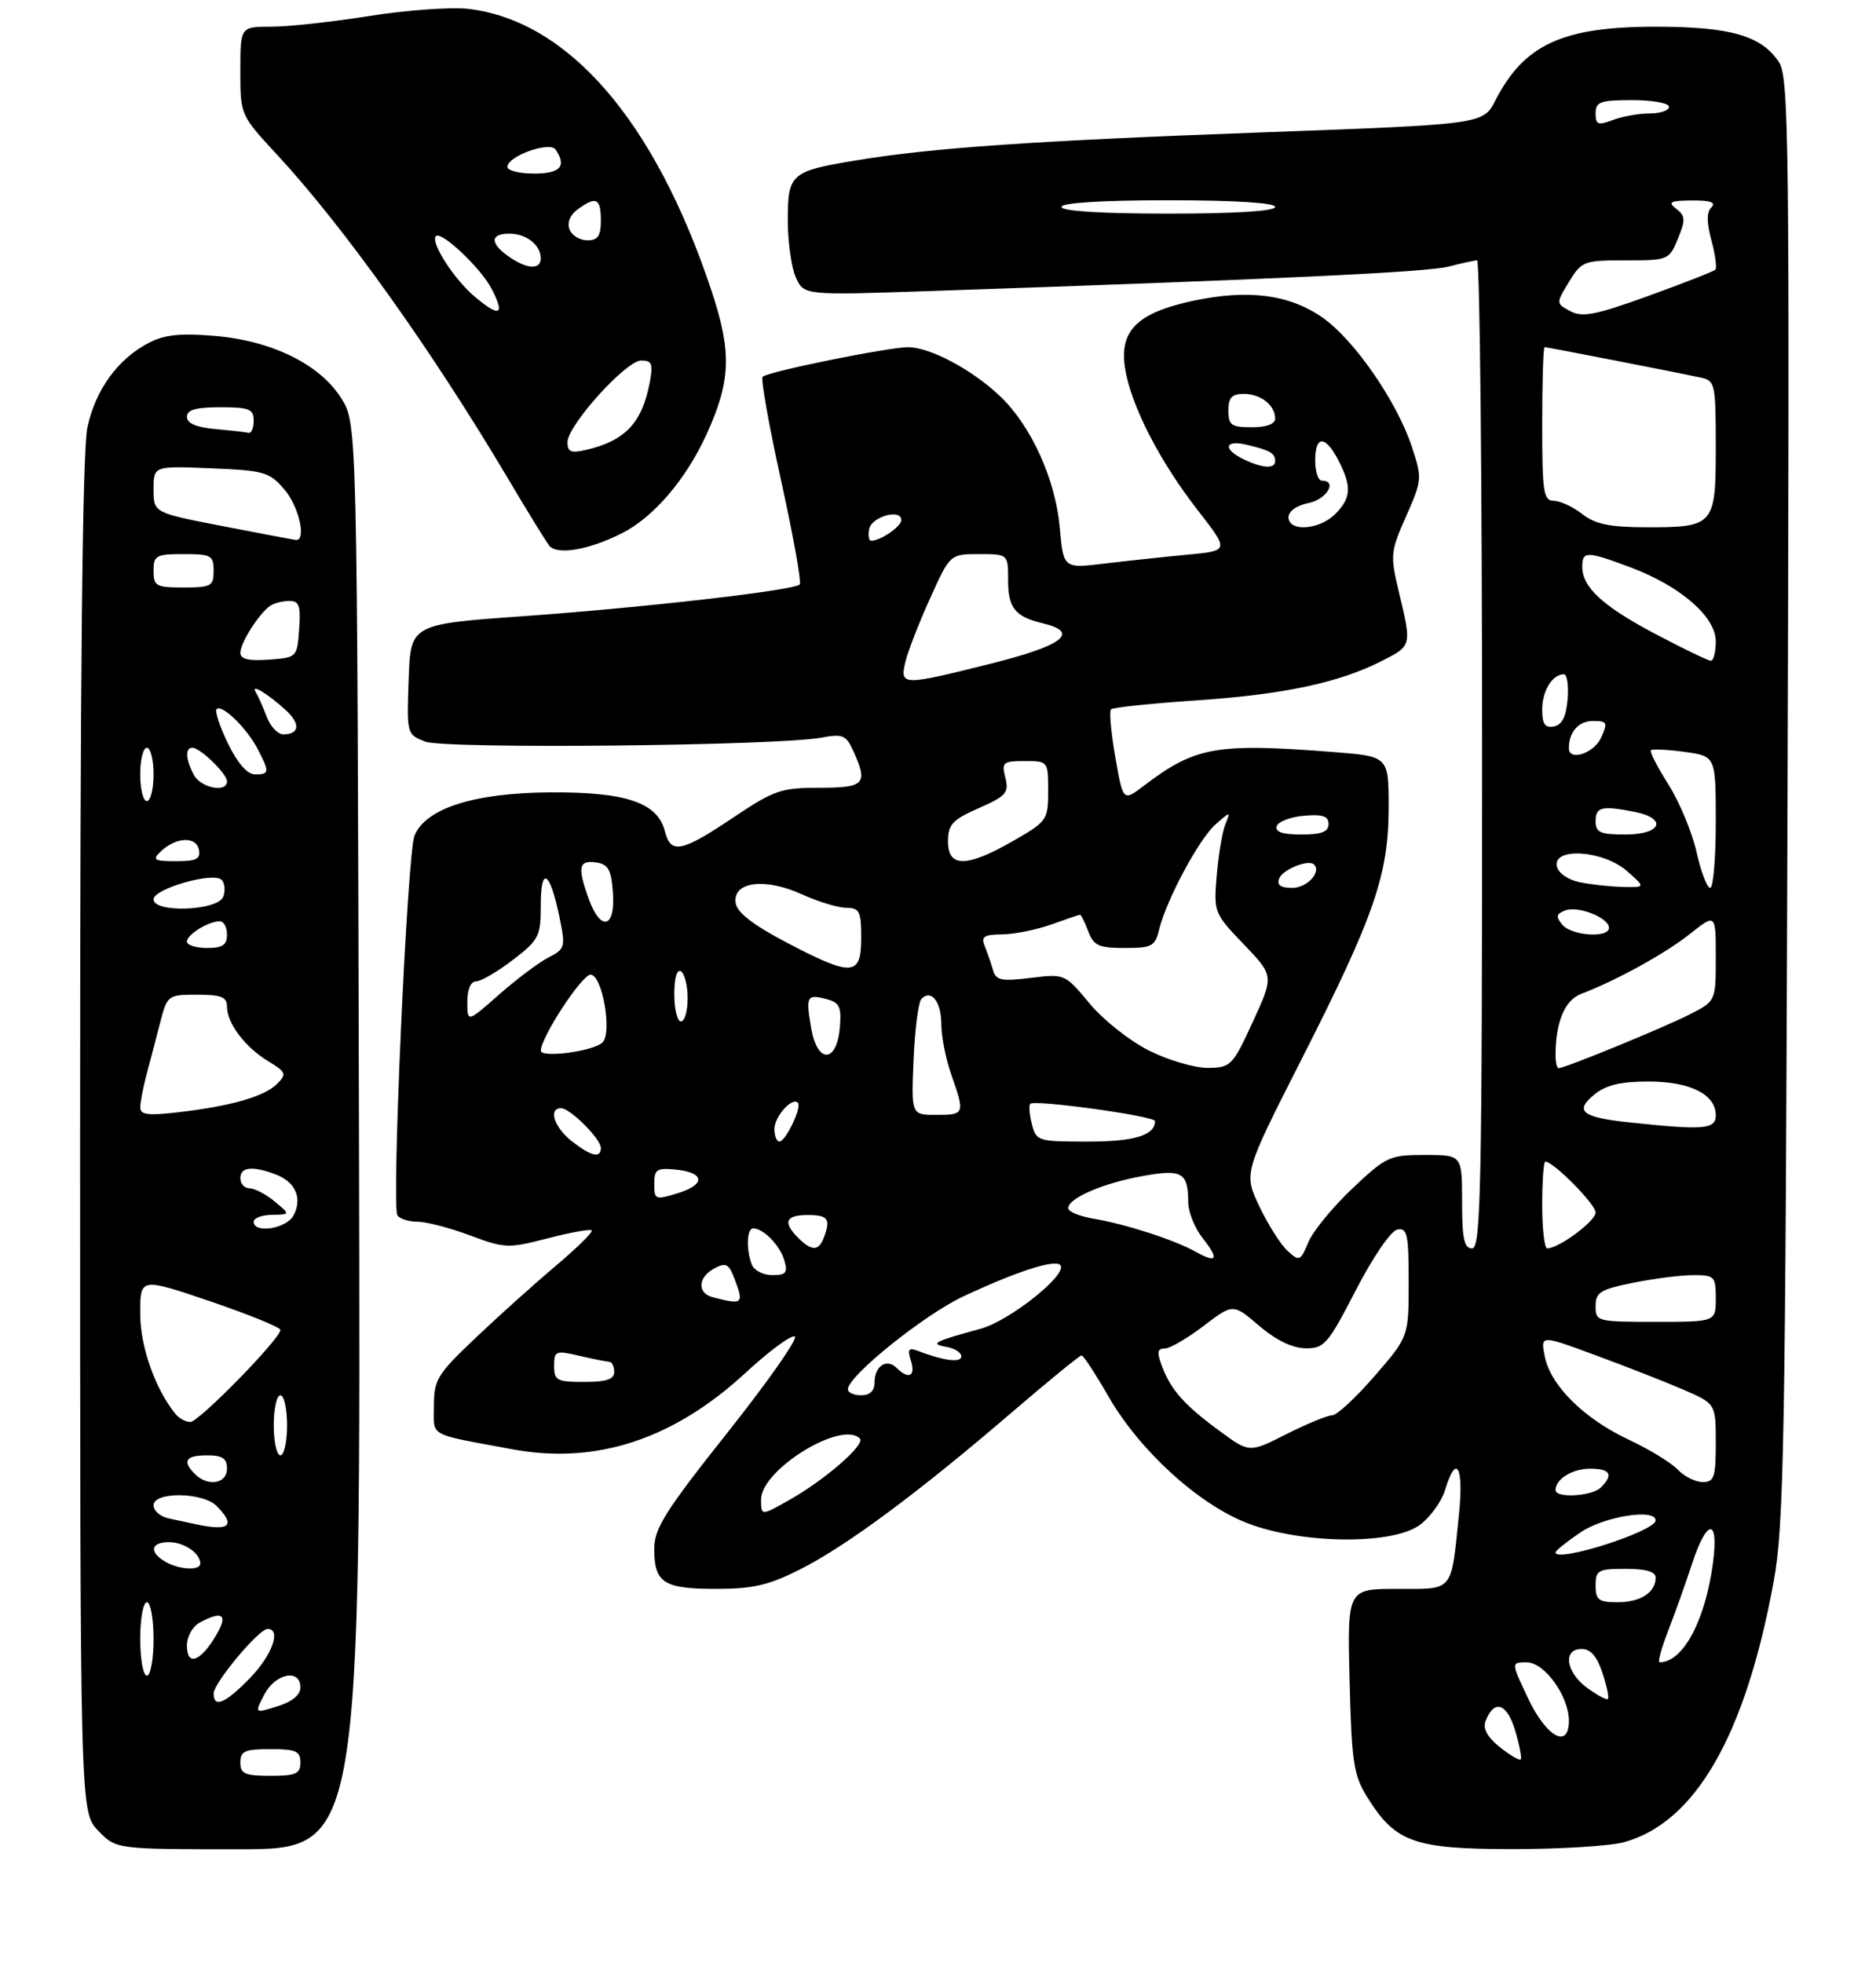 <?xml version="1.0" encoding="UTF-8" standalone="no"?>
<!DOCTYPE svg PUBLIC "-//W3C//DTD SVG 1.1//EN" "http://www.w3.org/Graphics/SVG/1.1/DTD/svg11.dtd" >
<svg xmlns="http://www.w3.org/2000/svg" xmlns:xlink="http://www.w3.org/1999/xlink" version="1.1" viewBox="0 0 281 294">
 <g >
 <path fill="currentColor"
d=" M 53.77 170.25 C 53.50 63.50 53.50 63.50 51.15 59.71 C 47.96 54.59 40.75 51.03 32.10 50.31 C 27.06 49.88 24.63 50.14 22.32 51.34 C 17.67 53.74 14.30 58.37 13.09 64.02 C 12.34 67.49 12.00 101.07 12.00 170.24 C 12.00 271.39 12.00 271.39 14.69 274.20 C 17.37 277.00 17.37 277.00 35.70 277.00 C 54.04 277.00 54.04 277.00 53.77 170.25 Z  M 243.28 275.94 C 253.97 272.97 261.44 259.95 265.67 236.92 C 267.22 228.45 267.43 216.57 267.75 119.65 C 268.07 21.34 267.96 11.58 266.47 9.32 C 263.87 5.35 259.18 4.00 248.00 4.00 C 234.05 4.00 228.29 6.65 223.98 15.06 C 222.15 18.62 222.15 18.62 188.83 19.84 C 154.90 21.08 139.57 22.14 128.07 24.05 C 118.45 25.65 118.00 26.05 118.00 32.99 C 118.00 36.24 118.55 40.11 119.21 41.57 C 120.43 44.24 120.43 44.24 139.46 43.59 C 191.36 41.83 213.81 40.77 217.00 39.93 C 218.93 39.43 220.84 39.01 221.25 39.01 C 221.66 39.00 222.00 72.30 222.00 113.00 C 222.00 178.11 221.82 187.00 220.50 187.00 C 219.31 187.00 219.00 185.56 219.00 180.00 C 219.00 173.00 219.00 173.00 213.44 173.00 C 208.13 173.00 207.64 173.23 202.54 178.05 C 199.60 180.83 196.65 184.44 195.97 186.08 C 194.79 188.91 194.64 188.98 192.87 187.38 C 191.85 186.46 189.95 183.46 188.64 180.72 C 186.28 175.74 186.28 175.74 194.98 158.62 C 205.85 137.23 208.00 131.00 208.00 120.95 C 208.00 113.30 208.00 113.30 199.75 112.65 C 182.15 111.28 179.06 111.83 171.36 117.68 C 168.22 120.07 168.22 120.07 167.06 113.42 C 166.42 109.76 166.13 106.53 166.41 106.25 C 166.70 105.97 172.46 105.37 179.21 104.91 C 192.31 104.03 200.61 102.26 207.03 98.98 C 211.47 96.72 211.47 96.75 209.54 88.70 C 208.22 83.15 208.26 82.65 210.62 77.33 C 213.02 71.89 213.04 71.64 211.46 66.87 C 209.19 60.05 202.79 50.82 198.04 47.53 C 193.09 44.10 186.96 43.31 178.75 45.05 C 170.30 46.85 167.58 49.57 168.54 55.29 C 169.47 60.88 173.72 69.13 179.46 76.50 C 184.13 82.50 184.13 82.50 177.81 83.09 C 174.34 83.42 168.75 84.02 165.40 84.42 C 159.29 85.16 159.29 85.16 158.74 79.02 C 158.08 71.76 154.45 63.77 149.79 59.34 C 145.63 55.37 139.28 52.00 136.01 52.01 C 132.94 52.03 114.99 55.67 114.23 56.44 C 113.93 56.74 115.18 63.74 117.00 72.00 C 118.82 80.26 120.08 87.26 119.78 87.55 C 118.89 88.44 96.64 90.99 78.50 92.29 C 61.50 93.50 61.50 93.50 61.21 101.76 C 60.92 109.98 60.93 110.02 63.71 111.09 C 66.68 112.22 116.41 111.72 123.05 110.49 C 126.21 109.90 126.73 110.11 127.80 112.46 C 130.06 117.43 129.55 118.00 122.74 118.00 C 116.98 118.00 115.94 118.36 109.77 122.50 C 102.08 127.66 100.46 127.98 99.59 124.52 C 98.52 120.23 93.79 118.62 82.43 118.69 C 71.00 118.76 63.74 121.08 62.08 125.19 C 61.00 127.87 58.63 180.59 59.52 182.03 C 59.85 182.57 61.20 183.00 62.52 183.00 C 63.84 183.00 67.39 183.92 70.39 185.05 C 75.62 187.00 76.13 187.02 82.04 185.49 C 85.44 184.61 88.41 184.07 88.63 184.30 C 88.86 184.53 86.45 186.91 83.27 189.59 C 80.10 192.26 74.69 197.12 71.25 200.39 C 65.49 205.85 65.00 206.65 65.00 210.58 C 65.00 215.31 63.87 214.69 76.70 217.08 C 89.28 219.43 100.91 215.61 111.77 205.55 C 115.18 202.40 118.45 199.98 119.04 200.18 C 119.63 200.38 115.14 206.81 109.06 214.47 C 99.62 226.37 98.00 228.93 98.00 232.00 C 98.00 237.10 99.39 238.00 107.23 238.00 C 112.80 238.00 115.13 237.46 119.90 235.05 C 126.77 231.58 137.59 223.56 151.50 211.61 C 157.00 206.89 161.72 203.03 162.00 203.03 C 162.28 203.02 164.07 205.77 166.00 209.12 C 170.64 217.21 179.38 225.22 186.72 228.11 C 194.81 231.29 208.55 231.46 212.67 228.42 C 214.23 227.27 215.93 224.91 216.46 223.17 C 218.12 217.66 219.27 219.64 218.54 226.75 C 217.32 238.65 217.85 238.00 209.30 238.00 C 201.81 238.00 201.81 238.00 202.15 251.75 C 202.46 263.98 202.75 265.91 204.78 269.17 C 209.01 275.98 211.77 276.96 226.50 276.98 C 233.65 276.98 241.20 276.52 243.28 275.94 Z  M 93.09 79.91 C 97.83 77.55 102.71 71.87 105.79 65.15 C 109.50 57.05 109.64 52.78 106.55 43.48 C 98.09 18.10 85.15 3.11 70.17 1.33 C 67.60 1.03 60.95 1.51 55.38 2.39 C 49.82 3.28 43.18 4.00 40.63 4.00 C 36.00 4.00 36.00 4.00 36.00 10.62 C 36.00 17.23 36.00 17.23 41.49 23.16 C 51.49 33.96 64.65 52.41 75.98 71.50 C 78.91 76.45 81.74 81.04 82.25 81.71 C 83.38 83.19 88.11 82.41 93.09 79.91 Z  M 36.00 264.00 C 36.00 262.30 36.67 262.00 40.50 262.00 C 44.33 262.00 45.00 262.30 45.00 264.00 C 45.00 265.70 44.33 266.00 40.50 266.00 C 36.67 266.00 36.00 265.70 36.00 264.00 Z  M 39.59 253.83 C 41.23 250.65 45.00 249.90 45.00 252.76 C 45.00 253.88 43.76 254.90 41.56 255.59 C 38.12 256.66 38.12 256.66 39.59 253.83 Z  M 32.00 253.68 C 32.00 252.10 38.76 244.00 40.08 244.00 C 42.17 244.00 40.77 247.93 37.45 251.35 C 33.74 255.16 32.00 255.91 32.00 253.68 Z  M 21.00 245.50 C 21.00 242.47 21.45 240.00 22.00 240.00 C 22.55 240.00 23.00 242.47 23.00 245.50 C 23.00 248.53 22.55 251.00 22.00 251.00 C 21.45 251.00 21.00 248.53 21.00 245.50 Z  M 28.00 246.50 C 28.00 245.12 28.84 243.62 29.93 243.04 C 33.38 241.19 34.20 241.85 32.36 244.97 C 30.02 248.93 28.00 249.64 28.00 246.50 Z  M 24.75 233.92 C 22.29 232.49 22.57 231.00 25.30 231.00 C 27.57 231.00 30.00 232.65 30.00 234.20 C 30.00 235.31 26.85 235.15 24.75 233.92 Z  M 29.50 228.35 C 28.40 228.11 26.49 227.71 25.25 227.44 C 24.01 227.18 23.00 226.30 23.00 225.48 C 23.00 223.42 30.35 223.49 32.43 225.57 C 35.36 228.51 34.43 229.39 29.50 228.35 Z  M 29.20 220.80 C 27.25 218.85 27.80 218.00 31.00 218.00 C 33.33 218.00 34.00 218.44 34.00 220.00 C 34.00 222.26 31.13 222.73 29.20 220.80 Z  M 41.00 213.50 C 41.00 211.03 41.45 209.00 42.00 209.00 C 42.55 209.00 43.00 211.03 43.00 213.50 C 43.00 215.97 42.55 218.00 42.00 218.00 C 41.45 218.00 41.00 215.97 41.00 213.50 Z  M 26.24 211.75 C 23.19 207.93 21.00 201.67 21.00 196.72 C 21.00 191.37 21.00 191.37 31.50 194.93 C 37.27 196.90 42.00 198.82 42.00 199.21 C 42.00 200.52 29.79 213.00 28.51 213.00 C 27.81 213.00 26.79 212.44 26.24 211.75 Z  M 38.00 183.00 C 38.00 182.45 39.24 181.99 40.75 181.97 C 43.50 181.93 43.50 181.93 41.14 179.97 C 39.84 178.89 38.15 178.00 37.39 178.00 C 36.63 178.00 36.00 177.32 36.00 176.50 C 36.00 174.79 37.79 174.59 41.30 175.92 C 44.27 177.05 45.34 179.50 43.96 182.07 C 42.90 184.06 38.00 184.82 38.00 183.00 Z  M 21.01 165.89 C 21.01 165.12 21.43 162.93 21.94 161.00 C 22.45 159.07 23.37 155.59 23.97 153.25 C 25.06 149.05 25.13 149.00 29.54 149.00 C 33.15 149.00 34.00 149.34 34.00 150.78 C 34.00 153.27 36.70 156.85 40.17 158.96 C 42.87 160.60 42.98 160.88 41.51 162.35 C 39.61 164.25 34.63 165.68 26.75 166.60 C 22.19 167.14 21.00 166.99 21.01 165.89 Z  M 28.00 141.04 C 28.00 139.98 31.22 138.00 32.93 138.00 C 33.52 138.00 34.00 138.90 34.00 140.00 C 34.00 141.56 33.33 142.00 31.00 142.00 C 29.35 142.00 28.00 141.57 28.00 141.04 Z  M 23.00 134.71 C 23.00 133.13 31.96 130.56 33.19 131.79 C 33.67 132.27 33.78 133.42 33.43 134.33 C 32.62 136.44 23.00 136.79 23.00 134.71 Z  M 24.04 127.58 C 26.28 125.40 29.37 125.22 29.79 127.25 C 30.08 128.67 29.44 129.00 26.36 129.00 C 23.07 129.00 22.76 128.81 24.04 127.58 Z  M 21.00 116.00 C 21.00 113.80 21.45 112.00 22.00 112.00 C 22.55 112.00 23.00 113.80 23.00 116.00 C 23.00 118.20 22.55 120.00 22.00 120.00 C 21.45 120.00 21.00 118.20 21.00 116.00 Z  M 29.04 116.07 C 27.79 113.75 27.70 112.00 28.81 112.00 C 29.98 112.00 34.00 115.90 34.00 117.04 C 34.00 118.80 30.09 118.03 29.04 116.07 Z  M 34.15 111.38 C 32.92 108.84 32.15 106.52 32.45 106.22 C 33.24 105.43 36.98 109.07 38.60 112.20 C 40.40 115.68 40.37 116.00 38.20 116.00 C 37.05 116.00 35.59 114.33 34.15 111.38 Z  M 39.95 107.36 C 39.39 105.90 38.66 104.26 38.32 103.70 C 37.47 102.33 39.92 103.78 42.72 106.29 C 45.04 108.38 44.91 110.00 42.42 110.00 C 41.61 110.00 40.50 108.81 39.95 107.36 Z  M 36.00 97.78 C 36.00 96.31 38.78 91.92 40.44 90.77 C 41.02 90.36 42.31 90.02 43.31 90.02 C 44.82 90.00 45.06 90.70 44.81 94.25 C 44.50 98.48 44.48 98.50 40.25 98.81 C 37.22 99.03 36.00 98.73 36.00 97.78 Z  M 23.00 85.50 C 23.00 83.20 23.37 83.00 27.50 83.00 C 31.63 83.00 32.00 83.20 32.00 85.50 C 32.00 87.80 31.63 88.00 27.50 88.00 C 23.37 88.00 23.00 87.80 23.00 85.50 Z  M 33.25 78.79 C 23.00 76.80 23.00 76.80 23.00 73.30 C 23.00 69.79 23.00 69.79 31.59 70.15 C 39.55 70.47 40.35 70.70 42.59 73.31 C 44.82 75.90 45.97 81.15 44.25 80.88 C 43.84 80.82 38.89 79.88 33.25 78.79 Z  M 32.25 64.27 C 29.39 64.01 28.00 63.41 28.00 62.44 C 28.00 61.38 29.31 61.00 33.00 61.00 C 37.33 61.00 38.00 61.27 38.00 63.00 C 38.00 64.10 37.66 64.92 37.25 64.83 C 36.84 64.73 34.59 64.48 32.25 64.27 Z  M 224.65 261.70 C 222.79 260.22 222.09 258.94 222.51 257.82 C 223.79 254.49 225.71 255.08 226.94 259.18 C 227.60 261.39 227.98 263.36 227.78 263.55 C 227.58 263.75 226.17 262.92 224.65 261.70 Z  M 228.91 254.45 C 226.33 249.00 226.33 249.00 228.68 249.00 C 231.34 249.00 234.99 254.05 235.00 257.75 C 235.00 262.04 231.66 260.22 228.91 254.45 Z  M 237.75 252.84 C 234.53 250.49 234.04 247.00 236.92 247.00 C 238.24 247.00 239.22 248.12 240.02 250.57 C 240.67 252.53 241.04 254.29 240.85 254.49 C 240.65 254.68 239.26 253.94 237.75 252.84 Z  M 249.88 244.25 C 250.89 241.64 252.50 237.14 253.44 234.25 C 255.69 227.40 257.48 227.31 256.58 234.10 C 255.43 242.77 252.09 249.00 248.58 249.00 C 248.28 249.00 248.86 246.86 249.88 244.25 Z  M 239.00 237.50 C 239.00 235.20 239.37 235.00 243.50 235.00 C 246.53 235.00 248.00 235.43 248.00 236.30 C 248.00 238.53 245.73 240.00 242.30 240.00 C 239.45 240.00 239.00 239.66 239.00 237.50 Z  M 233.00 232.54 C 233.00 232.28 234.68 230.93 236.73 229.54 C 240.26 227.14 248.02 225.91 247.99 227.75 C 247.95 229.38 233.00 234.15 233.00 232.54 Z  M 114.00 224.60 C 114.00 220.15 126.08 212.70 128.80 215.48 C 129.67 216.38 123.49 221.74 118.06 224.78 C 114.00 227.06 114.00 227.06 114.00 224.60 Z  M 233.00 223.20 C 233.00 221.54 235.50 220.00 238.20 220.00 C 241.21 220.00 241.71 220.89 239.80 222.80 C 238.47 224.13 233.00 224.46 233.00 223.20 Z  M 251.29 220.12 C 250.31 219.09 247.02 217.08 243.98 215.66 C 237.27 212.51 232.26 207.56 231.39 203.20 C 230.74 199.95 230.74 199.95 238.91 202.97 C 243.41 204.63 249.32 206.94 252.04 208.11 C 257.00 210.25 257.00 210.25 257.00 216.12 C 257.00 221.29 256.76 222.00 255.04 222.00 C 253.96 222.00 252.27 221.16 251.29 220.12 Z  M 182.82 214.45 C 177.46 210.53 175.44 208.27 174.09 204.75 C 173.26 202.56 173.34 202.00 174.45 202.00 C 175.22 202.00 177.84 200.48 180.27 198.62 C 184.70 195.25 184.70 195.25 188.60 198.59 C 191.12 200.74 193.58 201.94 195.54 201.96 C 198.36 202.00 198.90 201.37 203.09 193.25 C 205.67 188.26 208.33 184.37 209.30 184.18 C 210.79 183.89 211.00 184.88 211.00 192.04 C 211.00 200.23 211.00 200.23 205.90 206.11 C 203.10 209.35 200.24 212.00 199.54 212.00 C 198.85 212.00 195.78 213.26 192.71 214.81 C 187.15 217.62 187.15 217.62 182.82 214.45 Z  M 127.00 208.10 C 127.00 206.13 138.38 196.97 144.25 194.21 C 152.21 190.48 157.95 188.61 158.81 189.48 C 160.10 190.77 151.28 197.84 146.87 199.04 C 139.89 200.94 139.21 201.30 141.75 201.75 C 142.99 201.96 144.00 202.61 144.00 203.18 C 144.00 204.17 141.33 203.83 137.48 202.35 C 136.09 201.82 135.90 202.10 136.45 203.85 C 137.19 206.16 136.09 206.69 134.29 204.89 C 132.82 203.42 131.00 204.62 131.00 207.06 C 131.00 208.33 130.31 209.00 129.00 209.00 C 127.90 209.00 127.00 208.60 127.00 208.10 Z  M 83.00 204.61 C 83.00 202.35 83.22 202.26 86.75 203.08 C 88.81 203.56 90.84 203.96 91.25 203.98 C 91.66 203.99 92.00 204.68 92.00 205.50 C 92.00 206.61 90.83 207.00 87.50 207.00 C 83.42 207.00 83.00 206.78 83.00 204.61 Z  M 239.00 195.64 C 239.00 193.57 239.70 193.14 244.67 192.14 C 247.78 191.51 251.83 191.00 253.67 191.00 C 256.81 191.00 257.00 191.20 257.00 194.50 C 257.00 198.00 257.00 198.00 248.00 198.00 C 239.21 198.00 239.00 197.95 239.00 195.64 Z  M 106.75 194.31 C 104.39 193.69 104.53 191.32 107.01 189.99 C 108.73 189.08 109.16 189.30 110.01 191.52 C 111.46 195.34 111.28 195.49 106.75 194.31 Z  M 112.61 189.42 C 111.74 187.16 111.86 184.00 112.81 184.00 C 114.34 184.00 116.80 186.51 117.47 188.75 C 118.03 190.65 117.76 191.00 115.67 191.00 C 114.32 191.00 112.94 190.29 112.61 189.42 Z  M 179.00 187.45 C 175.79 185.68 168.54 183.34 163.75 182.54 C 161.69 182.19 160.00 181.49 160.00 180.98 C 160.00 179.49 165.14 177.25 171.04 176.18 C 177.06 175.08 177.96 175.59 177.98 180.12 C 177.99 181.55 178.95 183.94 180.11 185.42 C 182.67 188.67 182.33 189.30 179.00 187.45 Z  M 119.57 185.43 C 117.21 183.07 117.66 182.00 121.00 182.00 C 124.05 182.00 124.47 182.60 123.39 185.42 C 122.63 187.42 121.56 187.42 119.57 185.43 Z  M 231.00 180.50 C 231.00 176.93 231.21 174.00 231.47 174.00 C 232.69 174.00 239.00 180.38 239.00 181.62 C 239.00 182.91 233.50 186.99 231.75 187.00 C 231.34 187.00 231.00 184.07 231.00 180.50 Z  M 98.00 177.34 C 98.00 175.17 98.38 174.91 101.17 175.19 C 105.57 175.62 105.75 177.43 101.52 178.73 C 98.15 179.77 98.00 179.71 98.00 177.34 Z  M 85.63 170.93 C 83.00 168.85 82.08 166.00 84.05 166.00 C 85.40 166.00 90.00 170.60 90.00 171.95 C 90.00 173.55 88.54 173.21 85.63 170.93 Z  M 116.00 169.12 C 116.00 167.25 118.63 164.30 119.51 165.18 C 120.15 165.81 117.69 170.98 116.75 170.99 C 116.34 171.00 116.00 170.16 116.00 169.12 Z  M 154.56 168.38 C 154.20 166.94 154.09 165.57 154.32 165.34 C 154.98 164.68 173.00 167.18 173.00 167.93 C 173.00 170.06 169.91 171.00 162.91 171.00 C 155.45 171.00 155.20 170.92 154.56 168.38 Z  M 243.83 168.10 C 236.91 167.35 235.78 166.41 238.86 163.91 C 240.57 162.53 242.80 162.00 246.89 162.00 C 253.16 162.00 257.00 163.92 257.00 167.06 C 257.00 169.18 255.23 169.32 243.83 168.10 Z  M 136.84 158.75 C 137.03 154.21 137.56 150.11 138.01 149.64 C 139.47 148.10 141.00 150.04 141.00 153.43 C 141.00 155.26 141.68 158.66 142.50 161.00 C 144.56 166.84 144.50 167.00 140.24 167.00 C 136.49 167.00 136.49 167.00 136.84 158.75 Z  M 172.15 157.39 C 169.25 155.94 165.26 152.79 163.21 150.32 C 159.51 145.86 159.49 145.86 154.38 146.48 C 149.99 147.02 149.19 146.86 148.74 145.31 C 148.46 144.31 147.90 142.71 147.51 141.75 C 146.91 140.29 147.35 139.99 150.14 139.96 C 151.99 139.93 155.30 139.26 157.50 138.47 C 159.70 137.68 161.62 137.02 161.77 137.02 C 161.93 137.01 162.48 138.12 163.00 139.50 C 163.82 141.66 164.57 142.00 168.46 142.00 C 172.54 142.00 173.02 141.75 173.62 139.25 C 174.70 134.81 179.59 125.67 182.06 123.50 C 184.34 121.50 184.34 121.50 183.53 123.50 C 183.09 124.60 182.51 128.03 182.25 131.12 C 181.79 136.66 181.84 136.80 186.30 141.45 C 190.82 146.17 190.82 146.17 187.66 153.05 C 184.63 159.64 184.36 159.92 180.95 159.96 C 178.99 159.98 175.04 158.83 172.15 157.39 Z  M 233.00 158.12 C 233.00 153.08 234.37 149.81 236.87 148.86 C 242.13 146.86 249.40 142.85 253.15 139.88 C 257.00 136.83 257.00 136.83 257.00 143.40 C 257.00 149.96 257.00 149.96 253.09 151.95 C 249.26 153.91 234.41 160.00 233.47 160.00 C 233.21 160.00 233.00 159.16 233.00 158.12 Z  M 81.01 157.38 C 81.03 155.36 87.15 146.00 88.46 146.00 C 90.21 146.00 91.74 154.66 90.25 156.15 C 88.93 157.47 81.00 158.52 81.01 157.38 Z  M 121.50 153.99 C 120.68 149.18 120.84 148.88 123.85 149.67 C 125.75 150.17 126.06 150.84 125.80 153.87 C 125.35 159.29 122.41 159.37 121.50 153.99 Z  M 70.00 150.08 C 70.00 148.20 70.51 147.00 71.32 147.00 C 72.04 147.00 74.52 145.55 76.82 143.79 C 80.74 140.77 81.00 140.26 81.00 135.59 C 81.00 129.63 82.37 130.46 83.78 137.28 C 84.73 141.88 84.67 142.12 82.14 143.43 C 80.69 144.18 77.36 146.68 74.75 148.98 C 70.00 153.17 70.00 153.17 70.00 150.08 Z  M 101.00 148.94 C 101.00 146.49 101.40 145.13 102.00 145.50 C 102.55 145.84 103.00 147.67 103.00 149.56 C 103.00 151.45 102.55 153.00 102.00 153.00 C 101.45 153.00 101.00 151.17 101.00 148.94 Z  M 117.80 141.17 C 112.78 138.53 110.40 136.69 110.19 135.26 C 109.72 132.08 114.53 131.43 120.06 133.94 C 122.50 135.05 125.51 135.97 126.75 135.98 C 128.75 136.00 129.00 136.51 129.00 140.50 C 129.00 146.26 127.65 146.34 117.80 141.17 Z  M 234.01 138.51 C 233.01 137.30 233.09 136.90 234.45 136.38 C 236.39 135.64 241.00 137.47 241.00 138.98 C 241.00 140.56 235.40 140.18 234.01 138.51 Z  M 88.20 134.68 C 86.47 129.90 86.68 128.82 89.25 129.18 C 91.12 129.45 91.55 130.22 91.81 133.75 C 92.19 139.03 89.98 139.59 88.20 134.68 Z  M 191.60 131.60 C 192.13 130.23 196.00 128.67 196.83 129.50 C 197.97 130.63 195.76 133.00 193.56 133.00 C 191.83 133.00 191.23 132.57 191.60 131.60 Z  M 236.51 132.12 C 234.81 131.76 233.38 130.74 233.19 129.74 C 232.63 126.86 240.18 127.38 243.69 130.47 C 246.50 132.94 246.50 132.94 243.00 132.85 C 241.07 132.80 238.16 132.48 236.51 132.12 Z  M 254.12 127.63 C 253.45 124.67 251.56 120.12 249.91 117.51 C 248.25 114.90 247.07 112.59 247.29 112.38 C 247.50 112.17 249.77 112.28 252.34 112.63 C 257.00 113.27 257.00 113.27 257.00 123.14 C 257.00 128.56 256.62 133.00 256.16 133.00 C 255.70 133.00 254.78 130.58 254.12 127.63 Z  M 142.00 126.05 C 142.00 123.50 142.63 122.81 146.61 121.05 C 150.72 119.24 151.15 118.74 150.59 116.51 C 150.01 114.19 150.22 114.00 153.48 114.00 C 156.98 114.00 157.00 114.02 157.00 118.48 C 157.00 122.83 156.85 123.04 151.75 125.97 C 144.78 129.96 142.00 129.99 142.00 126.05 Z  M 191.24 123.75 C 191.47 123.06 193.31 122.36 195.33 122.19 C 198.12 121.95 199.00 122.25 199.00 123.44 C 199.00 124.60 197.95 125.00 194.92 125.00 C 192.10 125.00 190.96 124.61 191.24 123.75 Z  M 239.00 123.00 C 239.00 120.86 239.95 120.64 244.88 121.62 C 249.81 122.61 248.84 125.00 243.50 125.00 C 239.67 125.00 239.00 124.70 239.00 123.00 Z  M 235.00 112.08 C 235.00 109.64 236.44 108.00 238.59 108.00 C 240.75 108.00 240.86 108.22 239.82 110.50 C 238.75 112.85 235.00 114.08 235.00 112.08 Z  M 231.00 106.27 C 231.00 103.47 232.53 101.00 234.26 101.00 C 234.73 101.00 234.98 102.68 234.81 104.74 C 234.59 107.36 233.97 108.58 232.75 108.82 C 231.41 109.07 231.00 108.47 231.00 106.27 Z  M 135.59 99.25 C 135.93 97.74 137.58 93.46 139.26 89.75 C 142.30 83.00 142.30 83.00 146.65 83.00 C 151.00 83.00 151.00 83.00 151.00 86.88 C 151.00 91.09 152.03 92.37 156.25 93.38 C 161.80 94.71 159.25 96.69 148.53 99.38 C 135.16 102.73 134.80 102.72 135.59 99.25 Z  M 248.00 94.99 C 240.06 90.79 237.00 87.98 237.00 84.89 C 237.00 82.52 237.68 82.53 244.21 84.98 C 251.71 87.79 257.00 92.38 257.00 96.07 C 257.00 97.68 256.66 98.99 256.25 98.97 C 255.84 98.96 252.12 97.16 248.00 94.99 Z  M 130.19 79.25 C 130.54 77.39 135.00 76.14 135.00 77.90 C 135.00 78.87 131.90 81.00 130.49 81.00 C 130.14 81.00 130.00 80.21 130.19 79.25 Z  M 193.00 77.47 C 193.00 76.58 194.24 75.70 196.00 75.35 C 198.72 74.81 200.39 72.00 198.00 72.00 C 197.45 72.00 197.00 70.65 197.00 69.00 C 197.00 65.18 198.51 65.16 200.47 68.95 C 202.50 72.87 202.40 74.60 200.00 77.00 C 197.61 79.39 193.00 79.71 193.00 77.47 Z  M 237.00 77.00 C 235.62 75.92 233.71 75.03 232.75 75.02 C 231.19 75.00 231.00 73.78 231.00 63.50 C 231.00 57.17 231.16 52.00 231.36 52.00 C 231.74 52.00 250.90 55.73 254.75 56.56 C 256.90 57.02 257.00 57.48 257.00 66.98 C 257.00 78.77 256.78 79.01 246.32 78.98 C 241.09 78.96 238.92 78.50 237.00 77.00 Z  M 186.25 68.78 C 183.11 67.26 183.44 65.83 186.75 66.62 C 190.24 67.45 191.00 67.89 191.00 69.06 C 191.00 70.27 189.10 70.16 186.25 68.78 Z  M 184.00 61.50 C 184.00 59.56 184.51 59.00 186.30 59.00 C 188.84 59.00 191.00 60.70 191.00 62.70 C 191.00 63.52 189.71 64.00 187.50 64.00 C 184.43 64.00 184.00 63.69 184.00 61.50 Z  M 235.21 46.61 C 233.05 45.45 233.05 45.45 235.01 42.23 C 236.90 39.12 237.22 39.00 243.48 39.00 C 249.89 39.00 250.02 38.95 251.33 35.75 C 252.49 32.93 252.45 32.34 251.08 31.28 C 249.76 30.26 250.14 30.06 253.45 30.03 C 256.20 30.01 257.08 30.32 256.35 31.05 C 255.62 31.78 255.62 33.28 256.35 36.02 C 256.93 38.17 257.19 40.15 256.93 40.40 C 256.68 40.66 252.17 42.42 246.92 44.32 C 239.00 47.19 237.01 47.58 235.21 46.61 Z  M 159.00 31.00 C 159.00 30.38 165.00 30.00 175.00 30.00 C 185.00 30.00 191.00 30.38 191.00 31.00 C 191.00 31.62 185.00 32.00 175.00 32.00 C 165.00 32.00 159.00 31.62 159.00 31.00 Z  M 239.00 16.98 C 239.00 15.25 239.69 15.00 244.50 15.00 C 247.53 15.00 250.00 15.45 250.00 16.00 C 250.00 16.55 248.68 17.00 247.07 17.00 C 245.45 17.00 242.98 17.44 241.57 17.98 C 239.35 18.82 239.00 18.68 239.00 16.98 Z  M 85.00 66.25 C 85.00 63.72 93.77 54.00 96.05 54.00 C 97.65 54.00 97.85 54.51 97.33 57.25 C 96.18 63.35 93.65 66.03 87.75 67.40 C 85.54 67.91 85.00 67.69 85.00 66.25 Z  M 71.09 44.42 C 67.98 41.80 64.42 36.24 65.30 35.37 C 66.10 34.56 72.03 40.16 73.61 43.21 C 75.69 47.23 74.88 47.61 71.09 44.42 Z  M 76.22 38.44 C 73.36 36.44 73.39 35.00 76.30 35.00 C 78.84 35.00 81.00 36.70 81.00 38.70 C 81.00 40.45 78.93 40.34 76.22 38.44 Z  M 85.31 34.36 C 84.92 33.35 85.39 32.19 86.53 31.36 C 89.29 29.34 90.00 29.68 90.00 33.00 C 90.00 35.35 89.56 36.00 87.97 36.00 C 86.85 36.00 85.65 35.26 85.31 34.36 Z  M 76.00 25.00 C 76.00 23.39 82.36 21.11 83.23 22.41 C 84.91 24.91 83.93 26.00 80.00 26.00 C 77.80 26.00 76.00 25.55 76.00 25.00 Z "/>
</g>
</svg>